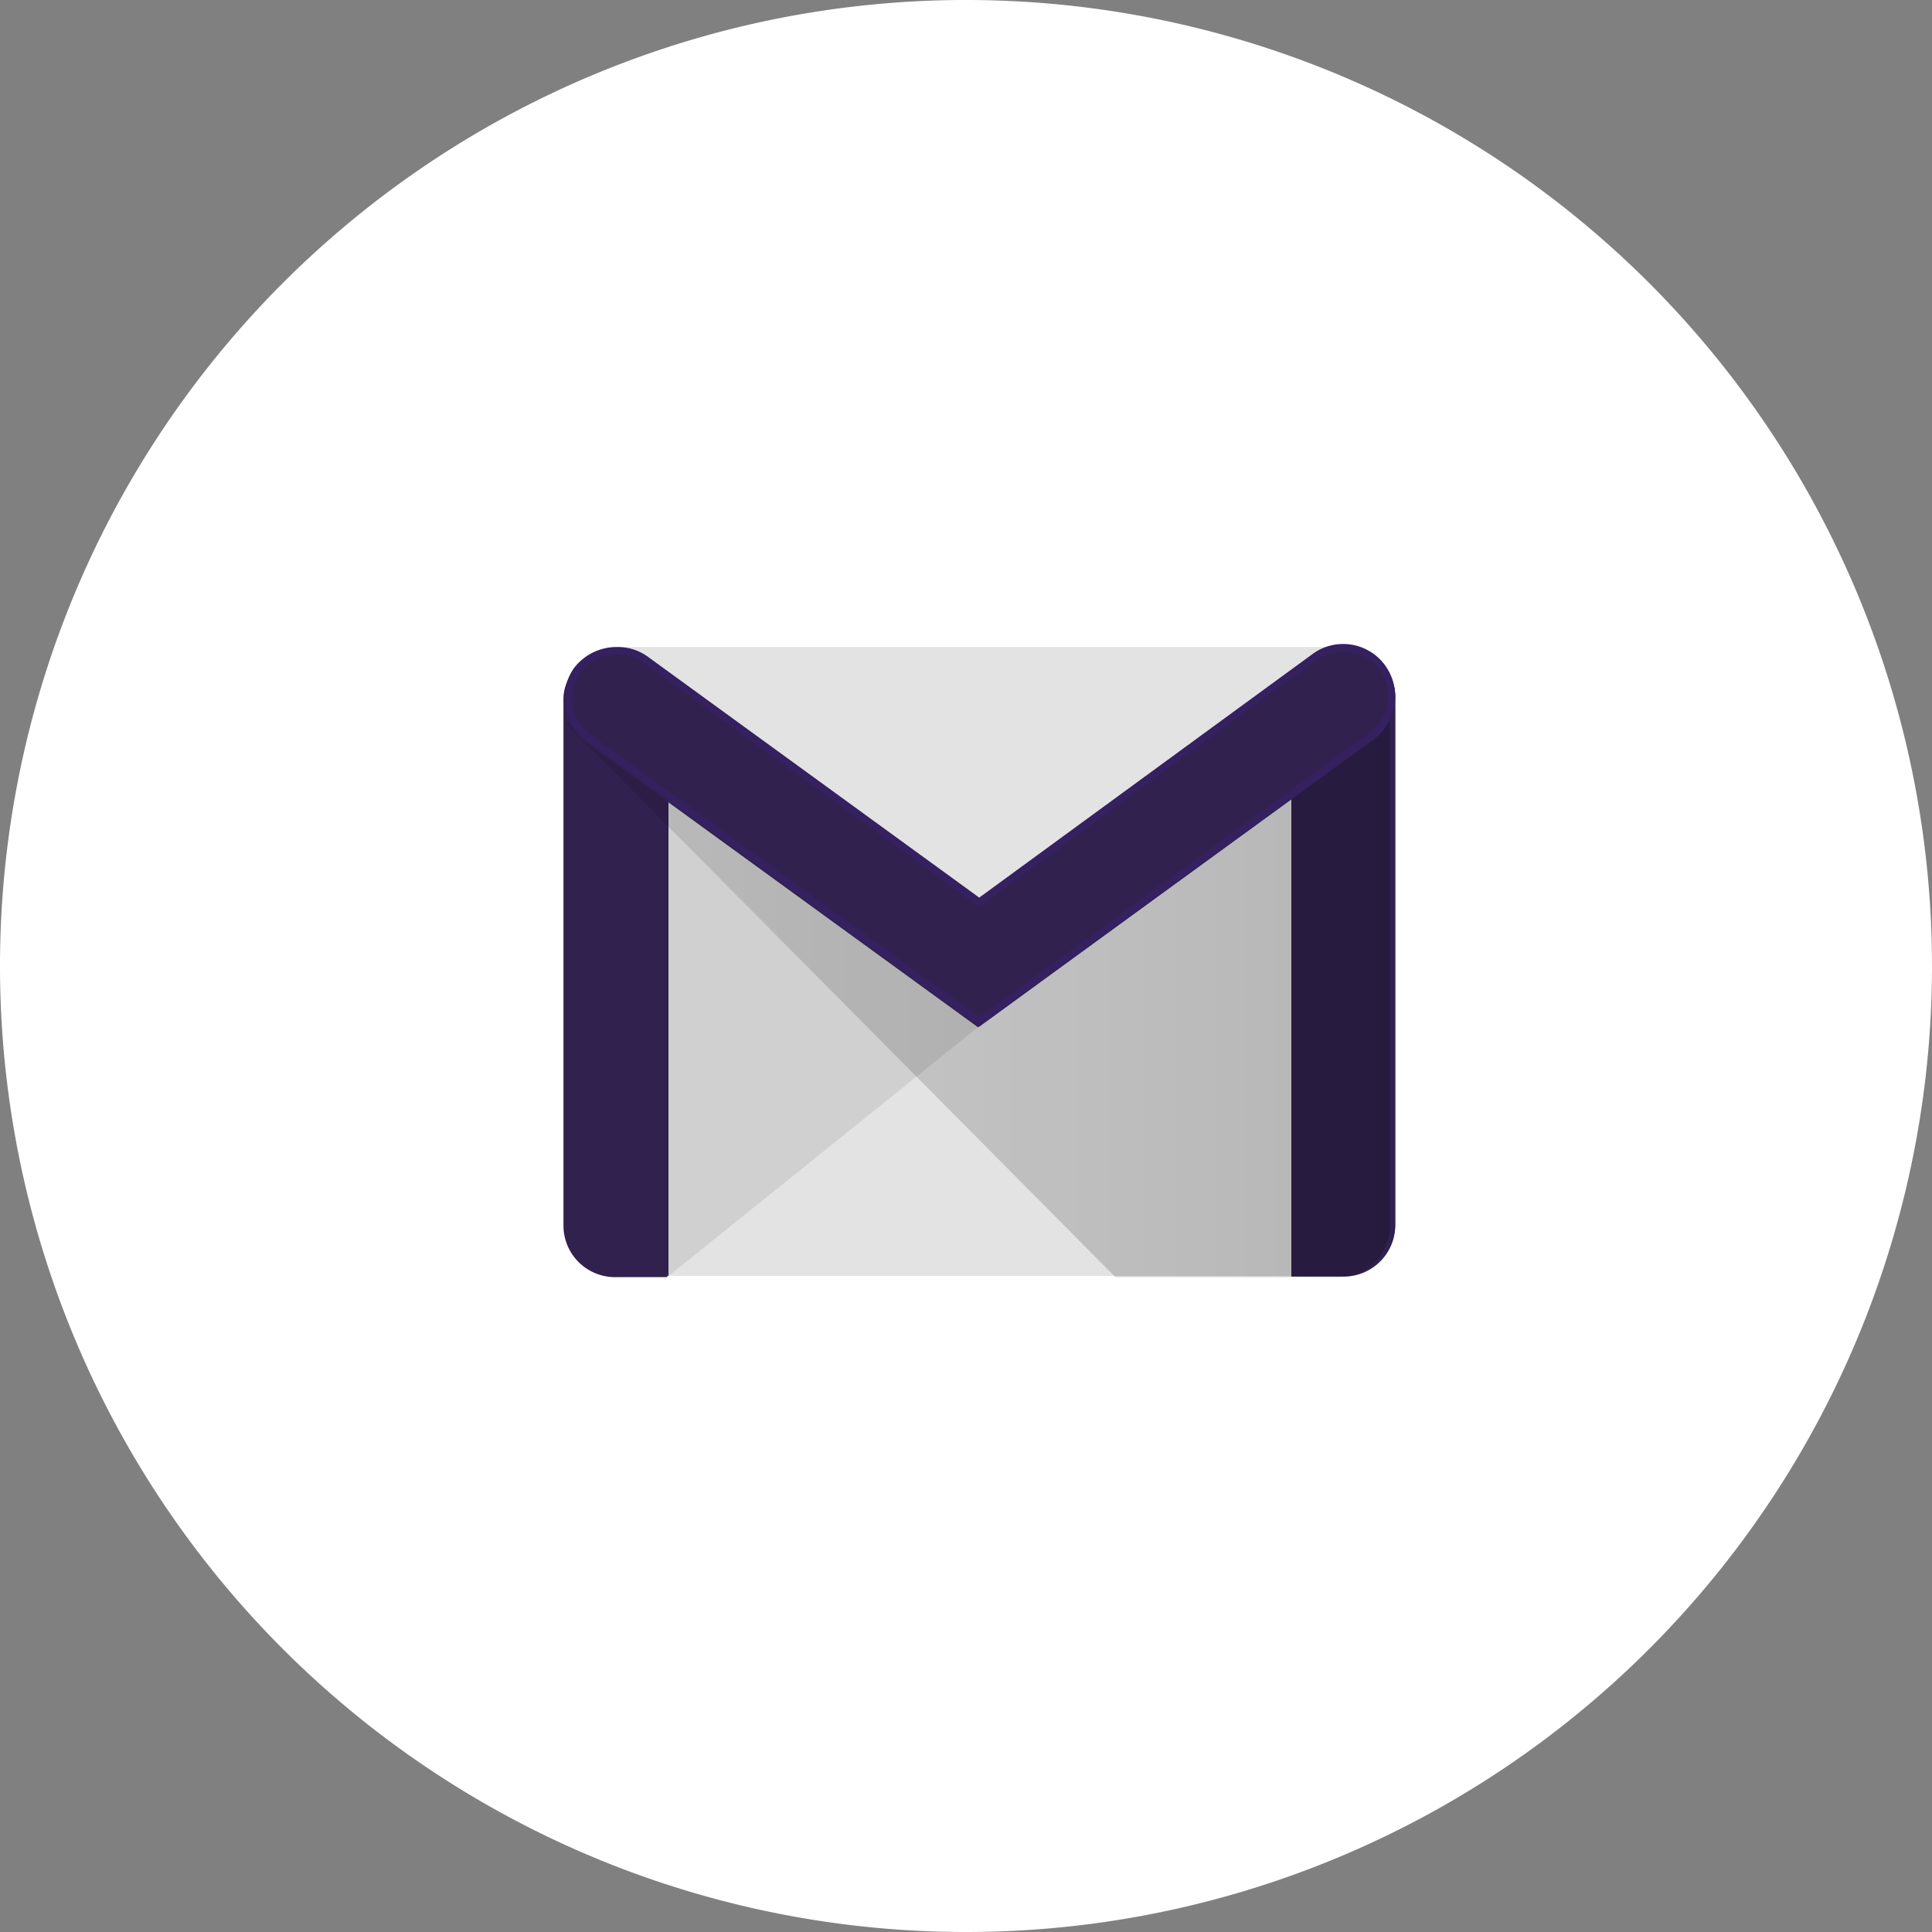 <svg id="Group_26746" data-name="Group 26746" xmlns="http://www.w3.org/2000/svg" xmlns:xlink="http://www.w3.org/1999/xlink" width="20" height="20" viewBox="0 0 20 20">
  <rect x="0" y="0" width="20" height="20" fill="#808080" stroke="none"/>
  <defs>
    <linearGradient id="linear-gradient" y1="0.5" x2="1" y2="0.5" gradientUnits="objectBoundingBox">
      <stop offset="0" stop-opacity="0.102"/>
      <stop offset="1" stop-opacity="0.2"/>
    </linearGradient>
  </defs>
  <path id="Shape" d="M0,10A10,10,0,1,1,10,20,10,10,0,0,1,0,10Z" transform="translate(0 0)" fill="#fff"/>
  <g id="Group_26745" data-name="Group 26745" transform="translate(5.833 6.667)">
    <path id="Shape-2" data-name="Shape" d="M8.06,6.51H.537A.539.539,0,0,1,0,5.972V.537A.539.539,0,0,1,.537,0H8.06A.539.539,0,0,1,8.6.537V5.972A.534.534,0,0,1,8.06,6.51Z" transform="translate(0.013 0.031)" fill="#e3e3e3"/>
    <path id="Shape-3" data-name="Shape" d="M1.075,6.333H.537A.532.532,0,0,1,0,5.8V.353C0,.042.272,0,.537,0s.537.043.537.353v5.98ZM.537.077c-.383,0-.46.106-.46.276V5.8a.461.461,0,0,0,.46.461H1V.353C1,.21.942.077.537.077Z" transform="translate(0.013 0.207)" fill="#30214f"/>
    <path id="Shape-4" data-name="Shape" d="M.537,6.333H0v-6C0,.038.238,0,.537,0s.537.038.537.338V5.8A.532.532,0,0,1,.537,6.333Z" transform="translate(7.536 0.207)" fill="#30214f"/>
    <path id="Shape-5" data-name="Shape" d="M.537,6.341H0v-6C0,.026.265,0,.537,0s.537.026.537.338V5.8A.532.532,0,0,1,.537,6.341Zm0-6.264C.189.077.077.14.077.338V6.264h.46A.461.461,0,0,0,1,5.8V.338C1,.145.877.077.537.077Z" transform="translate(7.536 0.207)" fill="#30214f"/>
    <g id="Group_26744" data-name="Group 26744" transform="translate(0 0.017)">
      <path id="Shape-6" data-name="Shape" d="M.084,5.112,3.3,2.526l.023-.138L.008,0,0,5Z" transform="translate(0.99 1.424)" fill="#231f20" opacity="0.1"/>
      <path id="Shape-7" data-name="Shape" d="M.537,6.333A.534.534,0,0,1,0,5.8V.353C0,.054.238,0,.537,0s.537.061.537.353v5.98Z" transform="translate(0 0.204)" fill="#30214f"/>
      <path id="Shape-8" data-name="Shape" d="M5.712,5.906,0,.15.3.272,4.277,3.135,8.553,0V5.377a.532.532,0,0,1-.537.53Z" transform="translate(0.001 0.63)" fill="url(#linear-gradient)"/>
      <path id="Shape-9" data-name="Shape" d="M4.29,3.95.23,1A.542.542,0,0,1,.1.25.557.557,0,0,1,.867.134L4.3,2.629,7.752.1A.534.534,0,0,1,8.5.227a.534.534,0,0,1-.123.752Z" transform="translate(0.001 0)" fill="#30214f"/>
    </g>
    <path id="Shape-10" data-name="Shape" d="M4.292,3.961h0L.232,1.005A.55.55,0,0,1,.094.253.554.554,0,0,1,.539.031a.531.531,0,0,1,.322.1L4.292,2.625,7.747.1A.536.536,0,0,1,8.5.23a.547.547,0,0,1-.123.752L4.293,3.961ZM.546.108A.482.482,0,0,0,.163.3.466.466,0,0,0,.278.944L4.292,3.861,8.338.913a.47.47,0,0,0,.1-.645A.468.468,0,0,0,8.061.077a.512.512,0,0,0-.276.084L4.339,2.687l-.046.031-.046-.031L.823.2A.442.442,0,0,0,.546.108Z" transform="translate(0.012)" fill="#352060"/>
  </g>
</svg>
